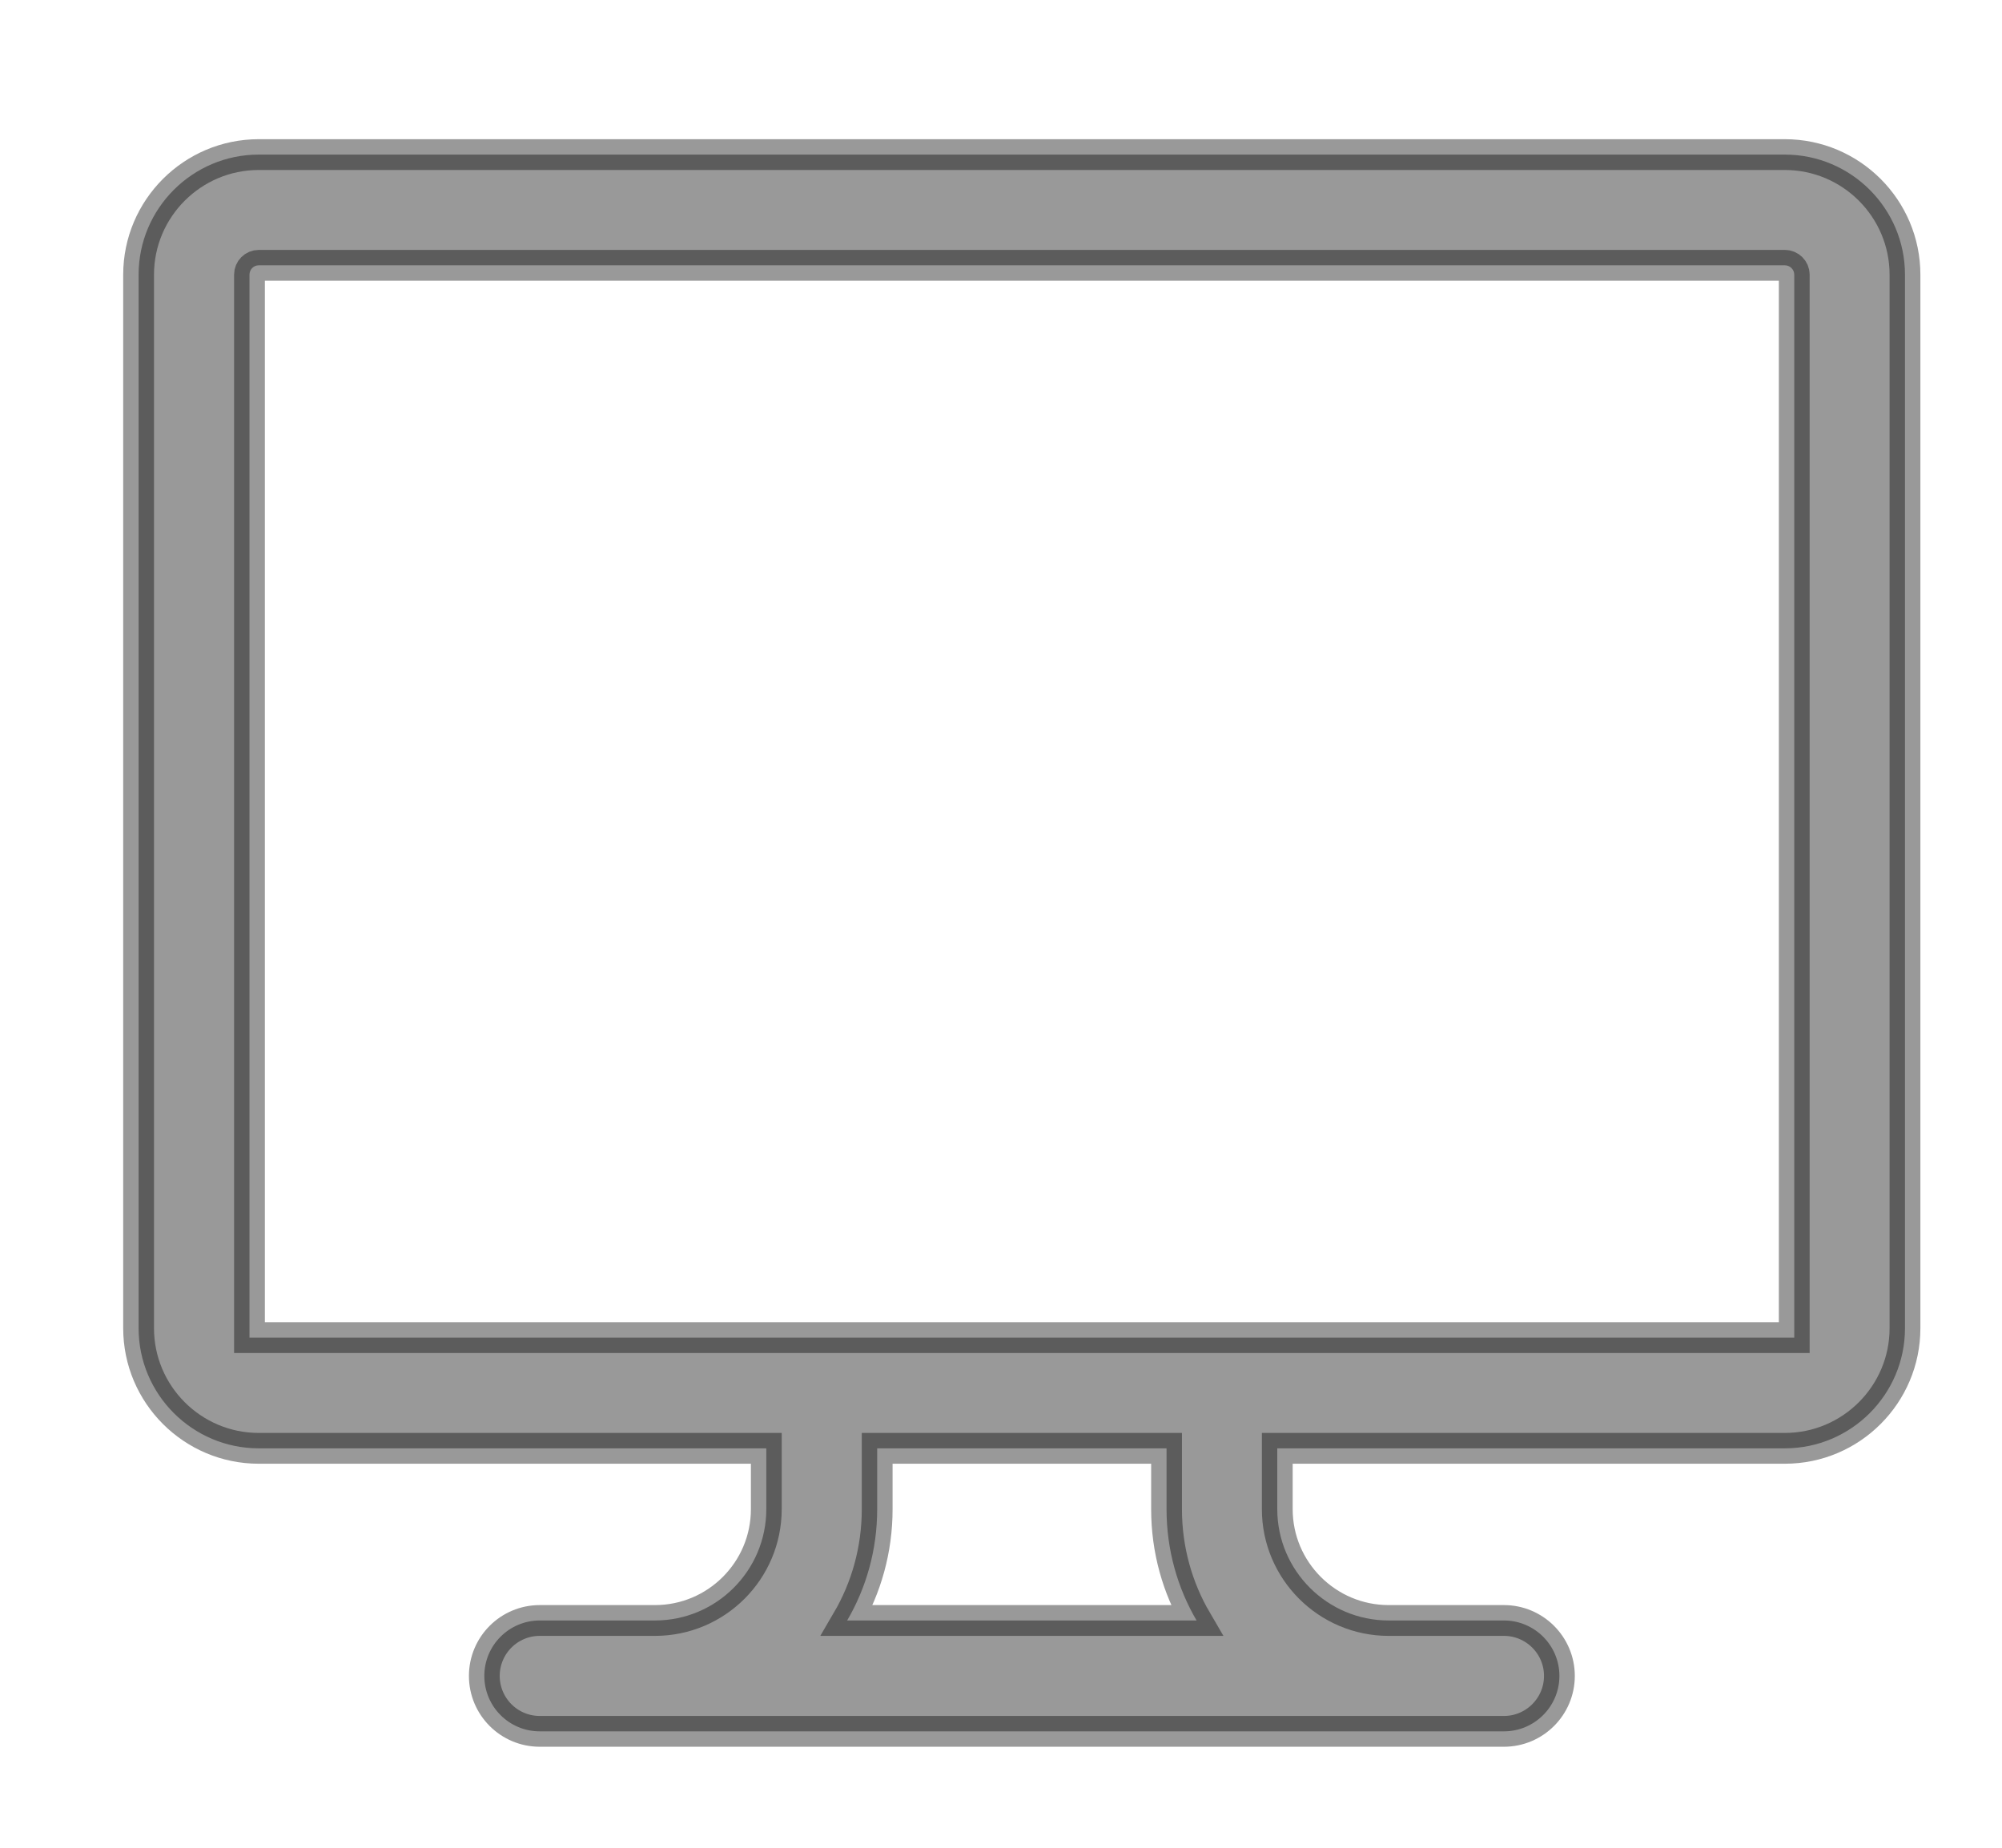 <svg width="13" height="12" viewBox="0 0 13 12" fill="none" xmlns="http://www.w3.org/2000/svg">
<path opacity="0.4" d="M11.59 1.004H1.68C1.25 1.004 0.9 1.354 0.9 1.784V8.626C0.9 9.056 1.25 9.406 1.68 9.406H4.976V9.801C4.976 10.2 4.652 10.524 4.253 10.524H3.505C3.306 10.524 3.145 10.685 3.145 10.884C3.145 11.083 3.306 11.244 3.505 11.244H9.766C9.964 11.244 10.126 11.083 10.126 10.884C10.126 10.685 9.964 10.524 9.766 10.524H9.017C8.619 10.524 8.294 10.2 8.294 9.801V9.406H11.59C12.02 9.406 12.37 9.056 12.37 8.626V1.784C12.37 1.354 12.02 1.004 11.59 1.004ZM7.77 10.524H5.501C5.625 10.312 5.696 10.065 5.696 9.801V9.406H7.575V9.801C7.575 10.065 7.646 10.312 7.77 10.524ZM11.651 8.687H1.62L1.62 1.784C1.62 1.75 1.647 1.723 1.68 1.723H11.59C11.623 1.723 11.651 1.75 11.651 1.784L11.651 8.687Z" fill="black" stroke="black" stroke-width="0.2"/>
</svg>
